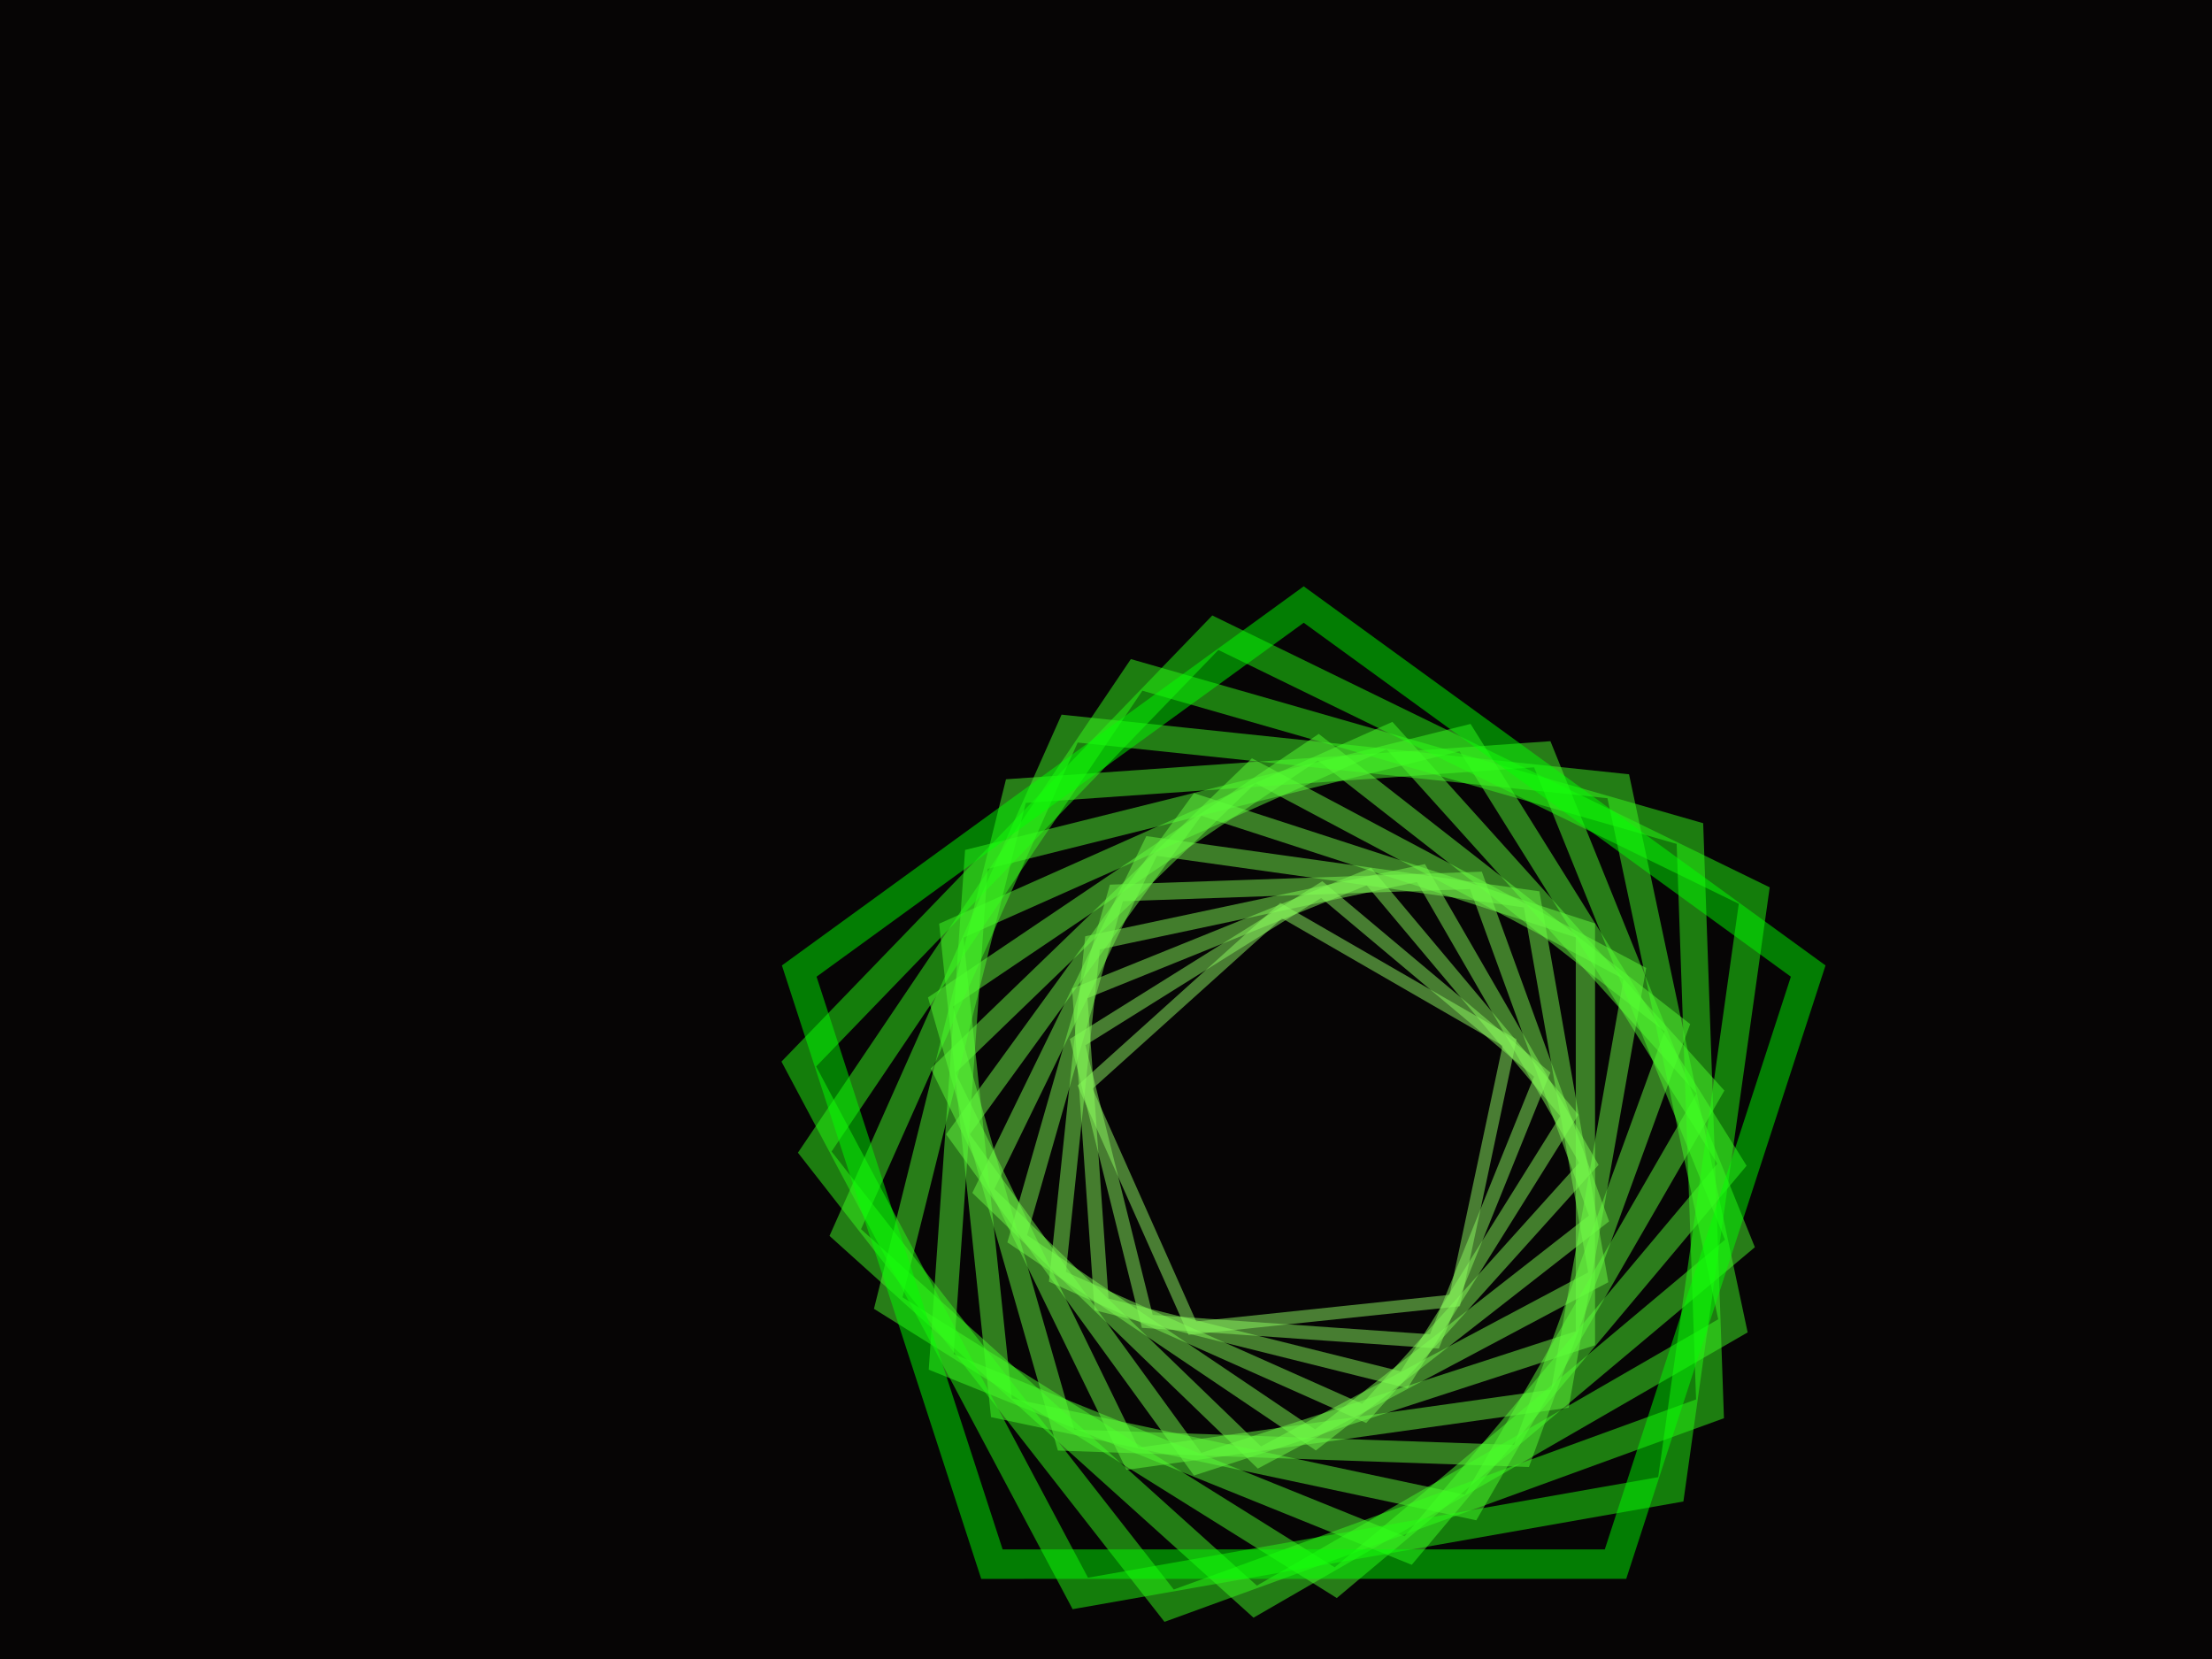 ﻿<svg xmlns='http://www.w3.org/2000/svg' viewBox='0 0 2000 1500'><rect fill='#060505' width='2000' height='1500'/><defs><path fill='none' stroke-width='27.4' stroke-opacity='0.48' id='a' d='M0.74-509.63l485.39 352.65l-185.4 570.61h-599.97l-185.4-570.61L0.74-509.63 M0.74-510.87l-486.56 353.51l185.85 571.99h601.42L487.3-157.36L0.74-510.87L0.74-510.87z'/></defs><g  transform='scale(0.361)' style='transform-origin:center'><g  transform='rotate(72 0 0)' style='transform-origin:center'><g  transform='rotate(-160 0 0)' style='transform-origin:center'><g transform='translate(1000 750)'><use  stroke='#93FF64' href='#a' transform='rotate(10 0 0) scale(1.1)'/><use  stroke='#8eff60' href='#a' transform='rotate(20 0 0) scale(1.2)'/><use  stroke='#89ff5b' href='#a' transform='rotate(30 0 0) scale(1.3)'/><use  stroke='#84ff57' href='#a' transform='rotate(40 0 0) scale(1.4)'/><use  stroke='#7fff52' href='#a' transform='rotate(50 0 0) scale(1.5)'/><use  stroke='#79ff4e' href='#a' transform='rotate(60 0 0) scale(1.6)'/><use  stroke='#73ff49' href='#a' transform='rotate(70 0 0) scale(1.7)'/><use  stroke='#6dff44' href='#a' transform='rotate(80 0 0) scale(1.8)'/><use  stroke='#66ff3f' href='#a' transform='rotate(90 0 0) scale(1.9)'/><use  stroke='#5eff39' href='#a' transform='rotate(100 0 0) scale(2)'/><use  stroke='#56ff34' href='#a' transform='rotate(110 0 0) scale(2.1)'/><use  stroke='#4dff2d' href='#a' transform='rotate(120 0 0) scale(2.2)'/><use  stroke='#43ff26' href='#a' transform='rotate(130 0 0) scale(2.3)'/><use  stroke='#36ff1d' href='#a' transform='rotate(140 0 0) scale(2.4)'/><use  stroke='#25ff12' href='#a' transform='rotate(150 0 0) scale(2.5)'/><use  stroke='#0F0' href='#a' transform='rotate(160 0 0) scale(2.6)'/></g></g></g></g></svg>